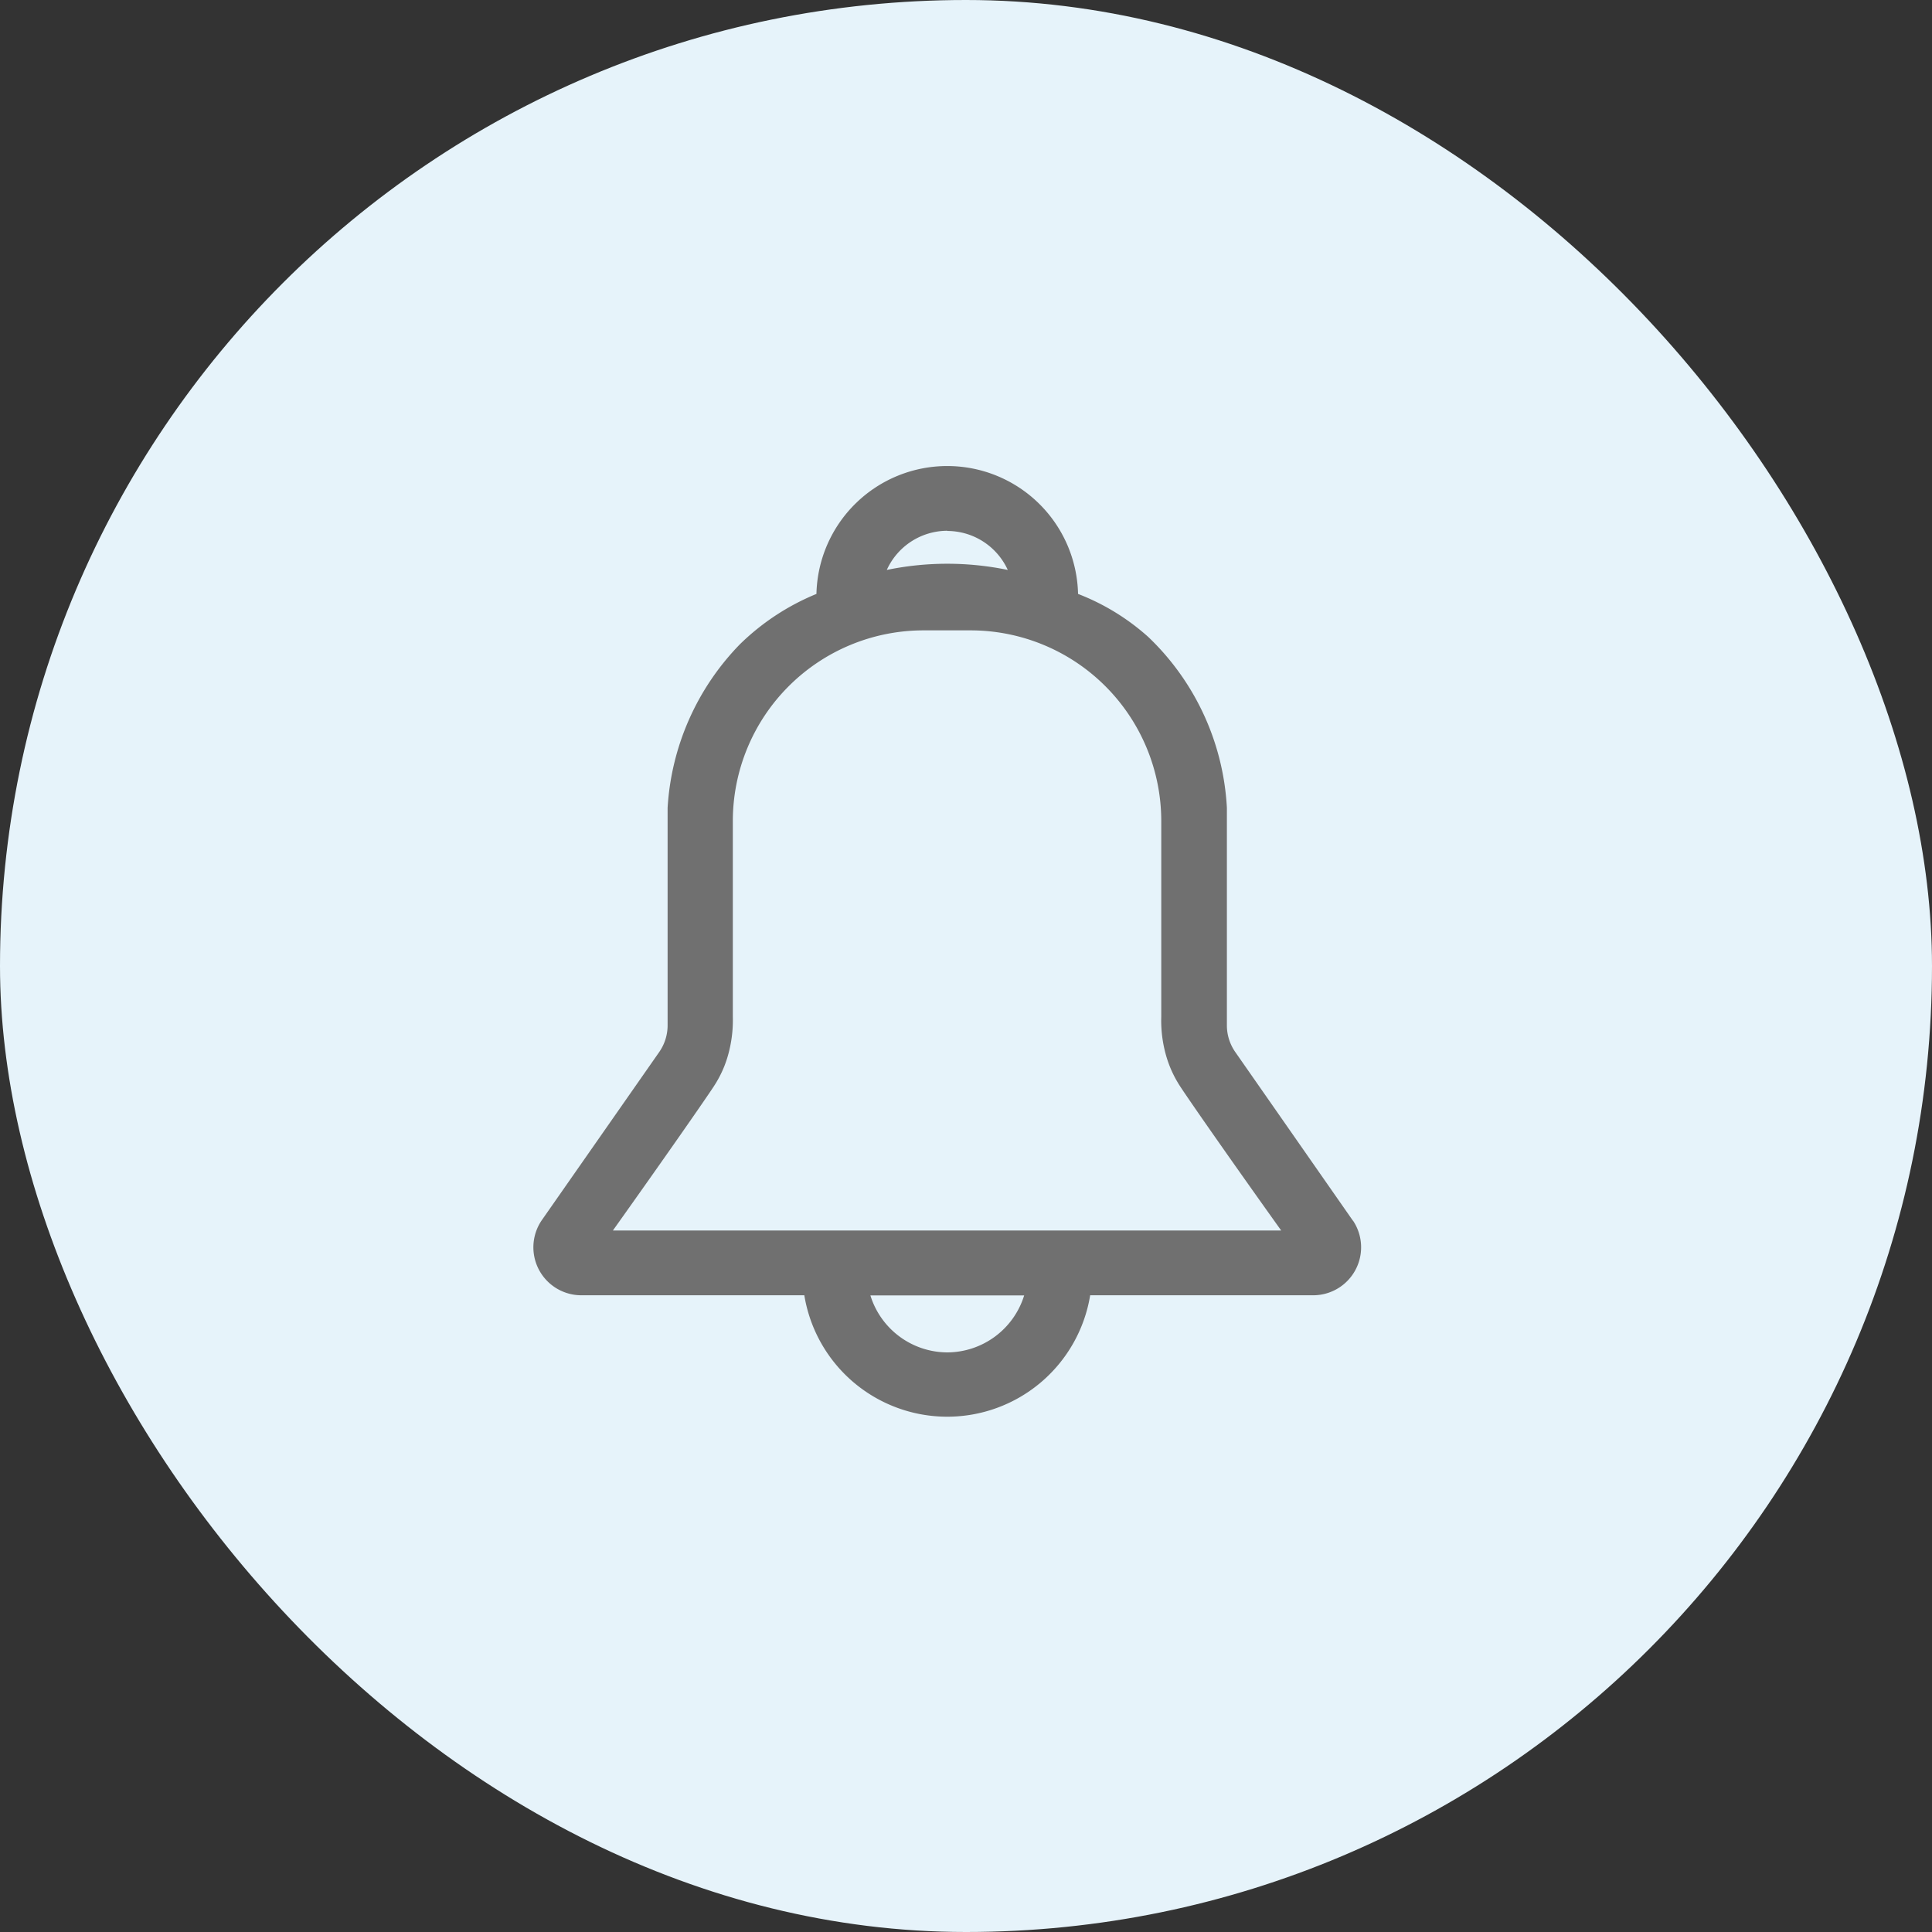 <svg xmlns="http://www.w3.org/2000/svg" width="29" height="29" viewBox="0 0 29 29"><rect x="0" y="0" width="29" height="29" fill="#333333" stroke="none"/><defs><style>.a{fill:#e6f3fa;}.b{fill:#707070;fill-rule:evenodd;}</style></defs><g transform="translate(-203 -329)"><rect class="a" width="29" height="29" rx="14.5" transform="translate(203 329)"/><g transform="translate(211 336)"><g transform="translate(0 0)"><path class="b" d="M9.431,11.47H1.2C2.005,10.339,2.588,9.5,2.713,9.309A1.7,1.7,0,0,0,2.874,9a1.759,1.759,0,0,0,.08-.264A1.931,1.931,0,0,0,3,8.262V5.325A2.863,2.863,0,0,1,5.862,2.462h.706A2.863,2.863,0,0,1,9.431,5.325V8.262a1.9,1.9,0,0,0,.045.474A1.758,1.758,0,0,0,9.556,9a1.7,1.7,0,0,0,.16.309c.126.194.707,1.03,1.515,2.161ZM6.219,13.3a1.213,1.213,0,0,1-1.154-.855H7.373A1.213,1.213,0,0,1,6.219,13.3Zm0-12.33a1,1,0,0,1,.908.585,4.482,4.482,0,0,0-1.816,0A1,1,0,0,1,6.219.967Zm6.09,10.355L10.543,8.793a.7.7,0,0,1-.127-.4V5.126A3.826,3.826,0,0,0,9.236,2.561a3.424,3.424,0,0,0-1.054-.646,1.964,1.964,0,0,0-3.927,0,3.584,3.584,0,0,0-1.149.756A3.844,3.844,0,0,0,2.021,5.126V8.393a.7.7,0,0,1-.127.4L.128,11.322a.72.72,0,0,0,.628,1.12H4.073a2.174,2.174,0,0,0,4.291,0h3.317A.72.72,0,0,0,12.309,11.322Z" transform="translate(0 0)"/></g></g></g></svg>